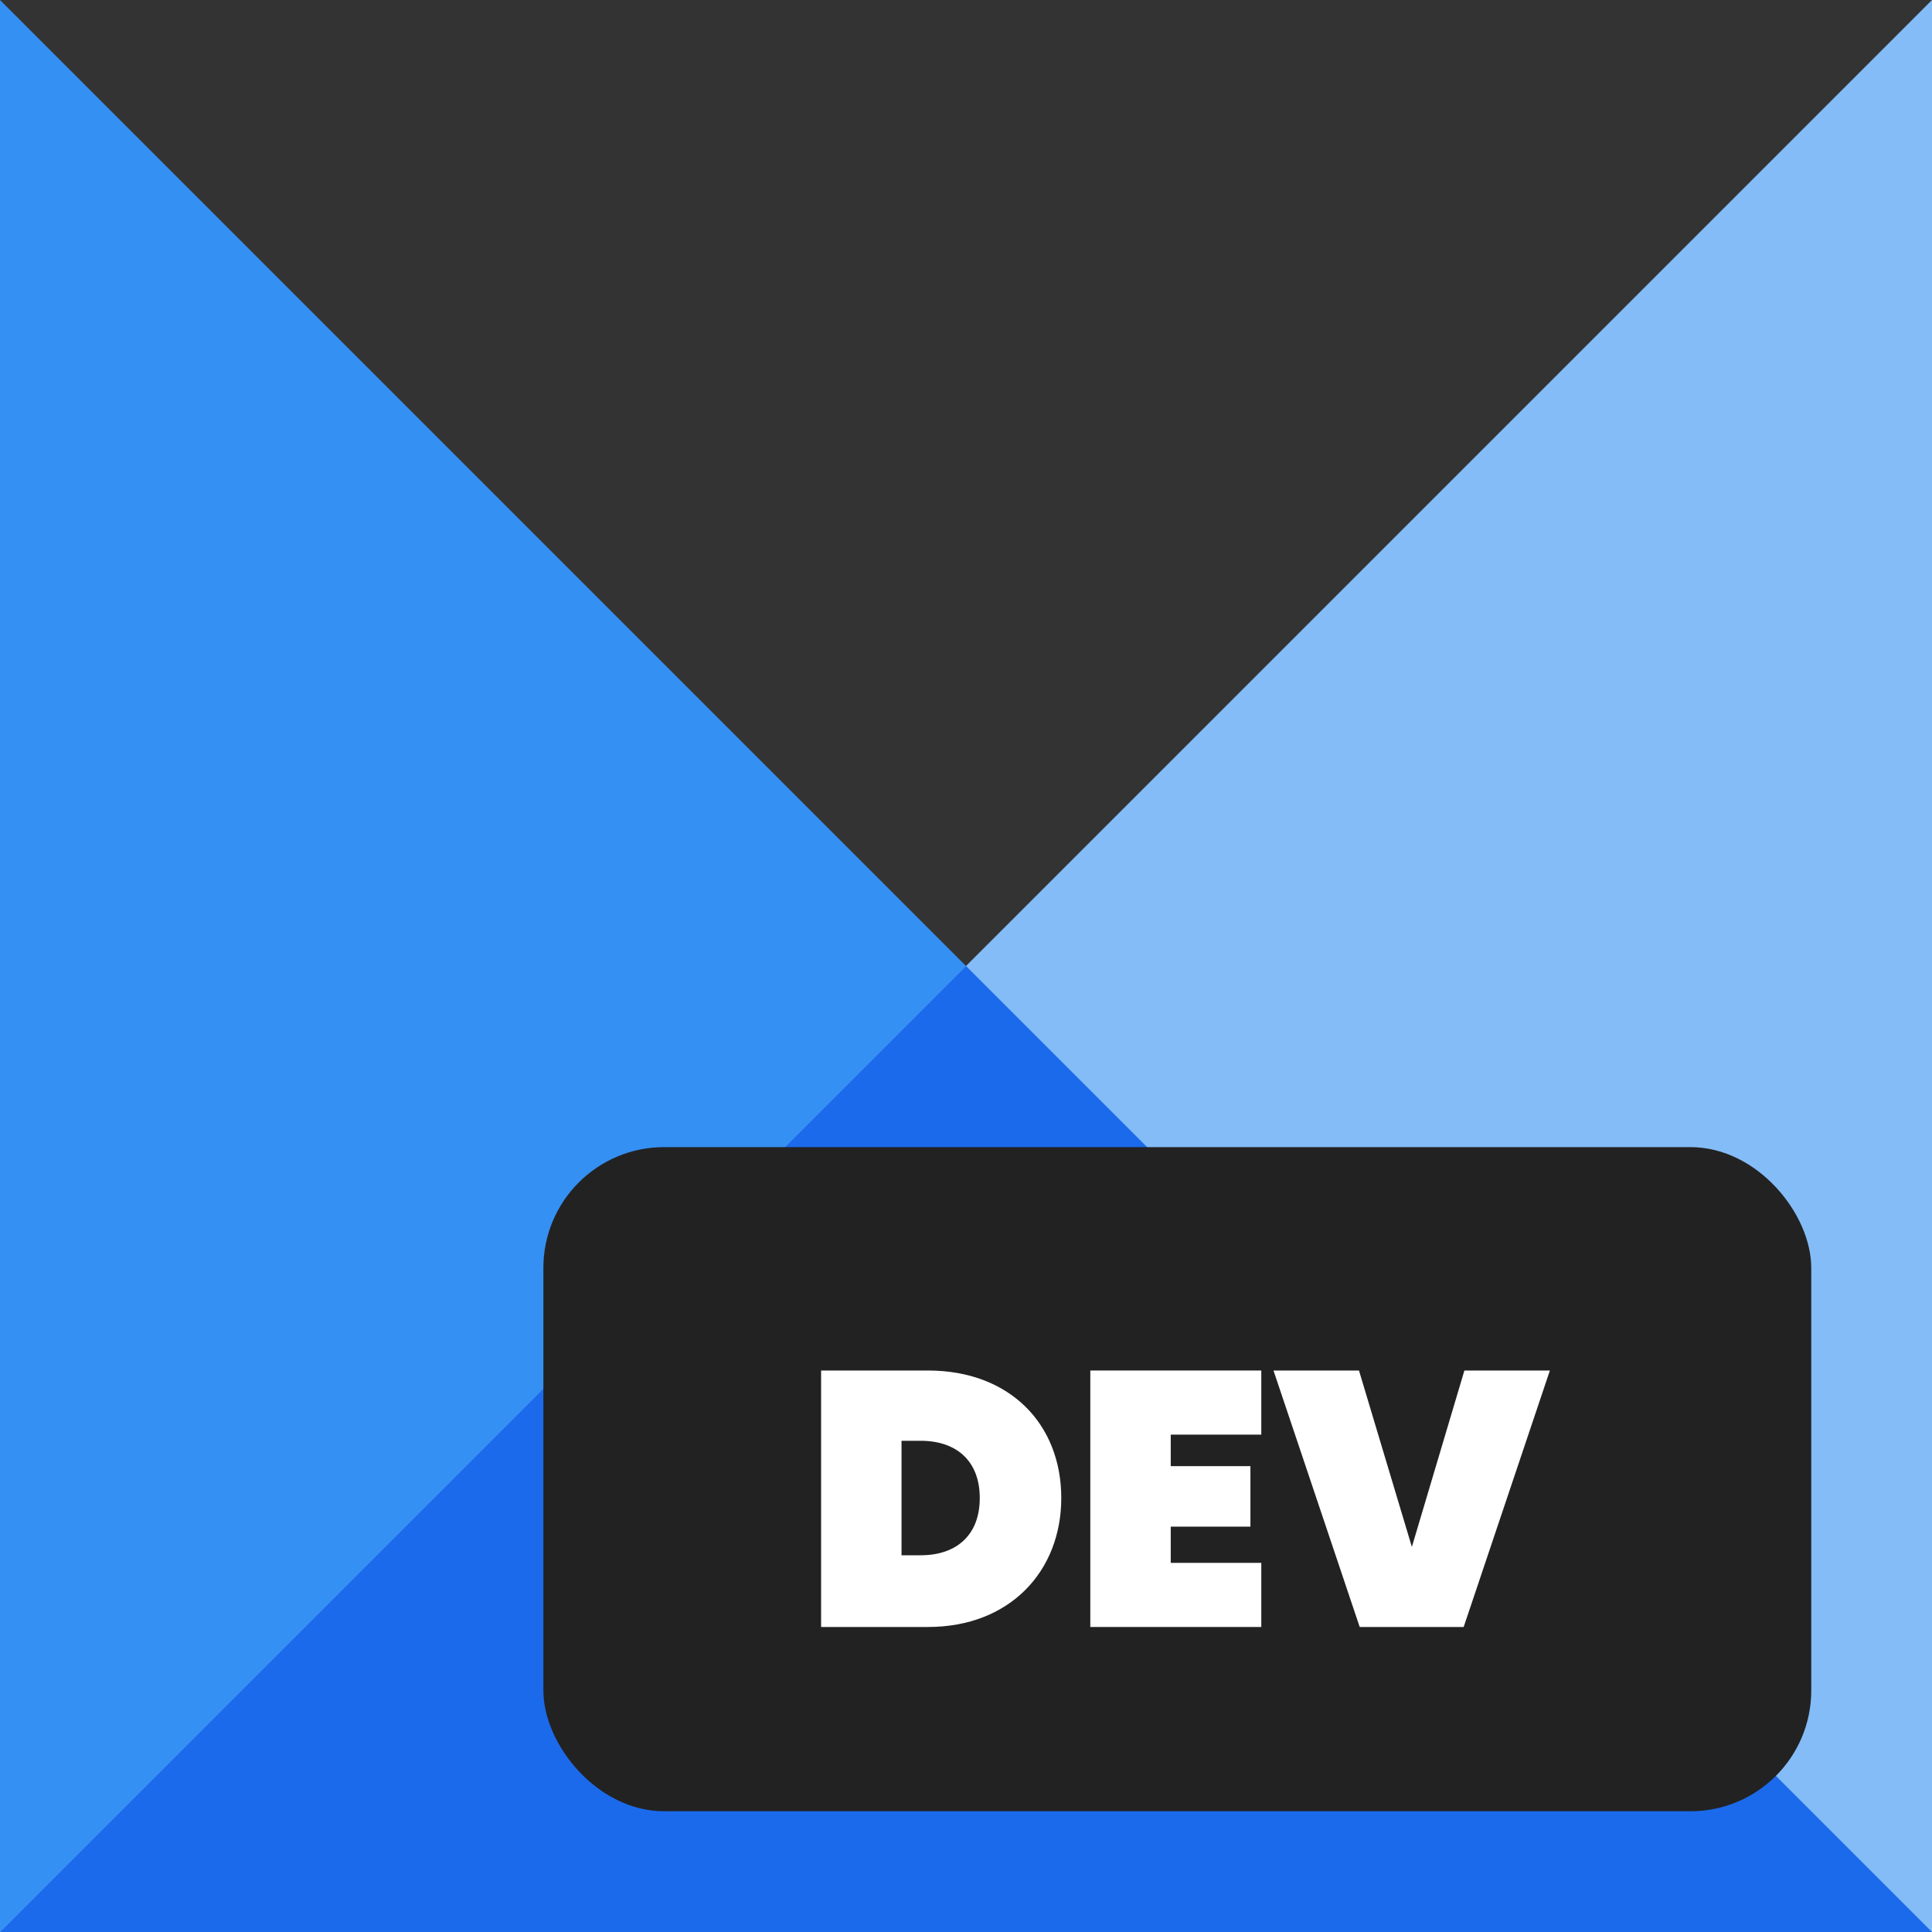 <svg width="32" height="32" viewBox="0 0 32 32" fill="none" xmlns="http://www.w3.org/2000/svg">
  <rect x="0" y="0" width="32" height="32" fill="#333333" stroke="none"/>
  <path d="M32 32L0 0V32H32Z" fill="#3590F3"/>
  <path d="M0 32L32 0V32H0Z" fill="#84BCF7"/>
  <path d="M16 16L0 32H32L16 16Z" fill="#1B6AEB"/>
  <rect x="9" y="19" width="21" height="11" rx="2" fill="#222222"/>
  <path d="M15.37 22.7H13.6V26.948H15.37C16.726 26.948 17.578 26.024 17.578 24.812C17.578 23.588 16.726 22.7 15.37 22.7ZM14.932 25.76V23.864H15.25C15.838 23.864 16.228 24.194 16.228 24.812C16.228 25.43 15.838 25.76 15.25 25.76H14.932Z" fill="white"/>
  <path d="M20.891 22.7H18.059V26.948H20.891V25.886H19.391V25.286H20.711V24.284H19.391V23.762H20.891V22.7Z" fill="white"/>
  <path d="M23.385 25.622L22.509 22.7H21.093L22.521 26.948H24.243L25.671 22.7H24.255L23.385 25.622Z" fill="white"/>
</svg>